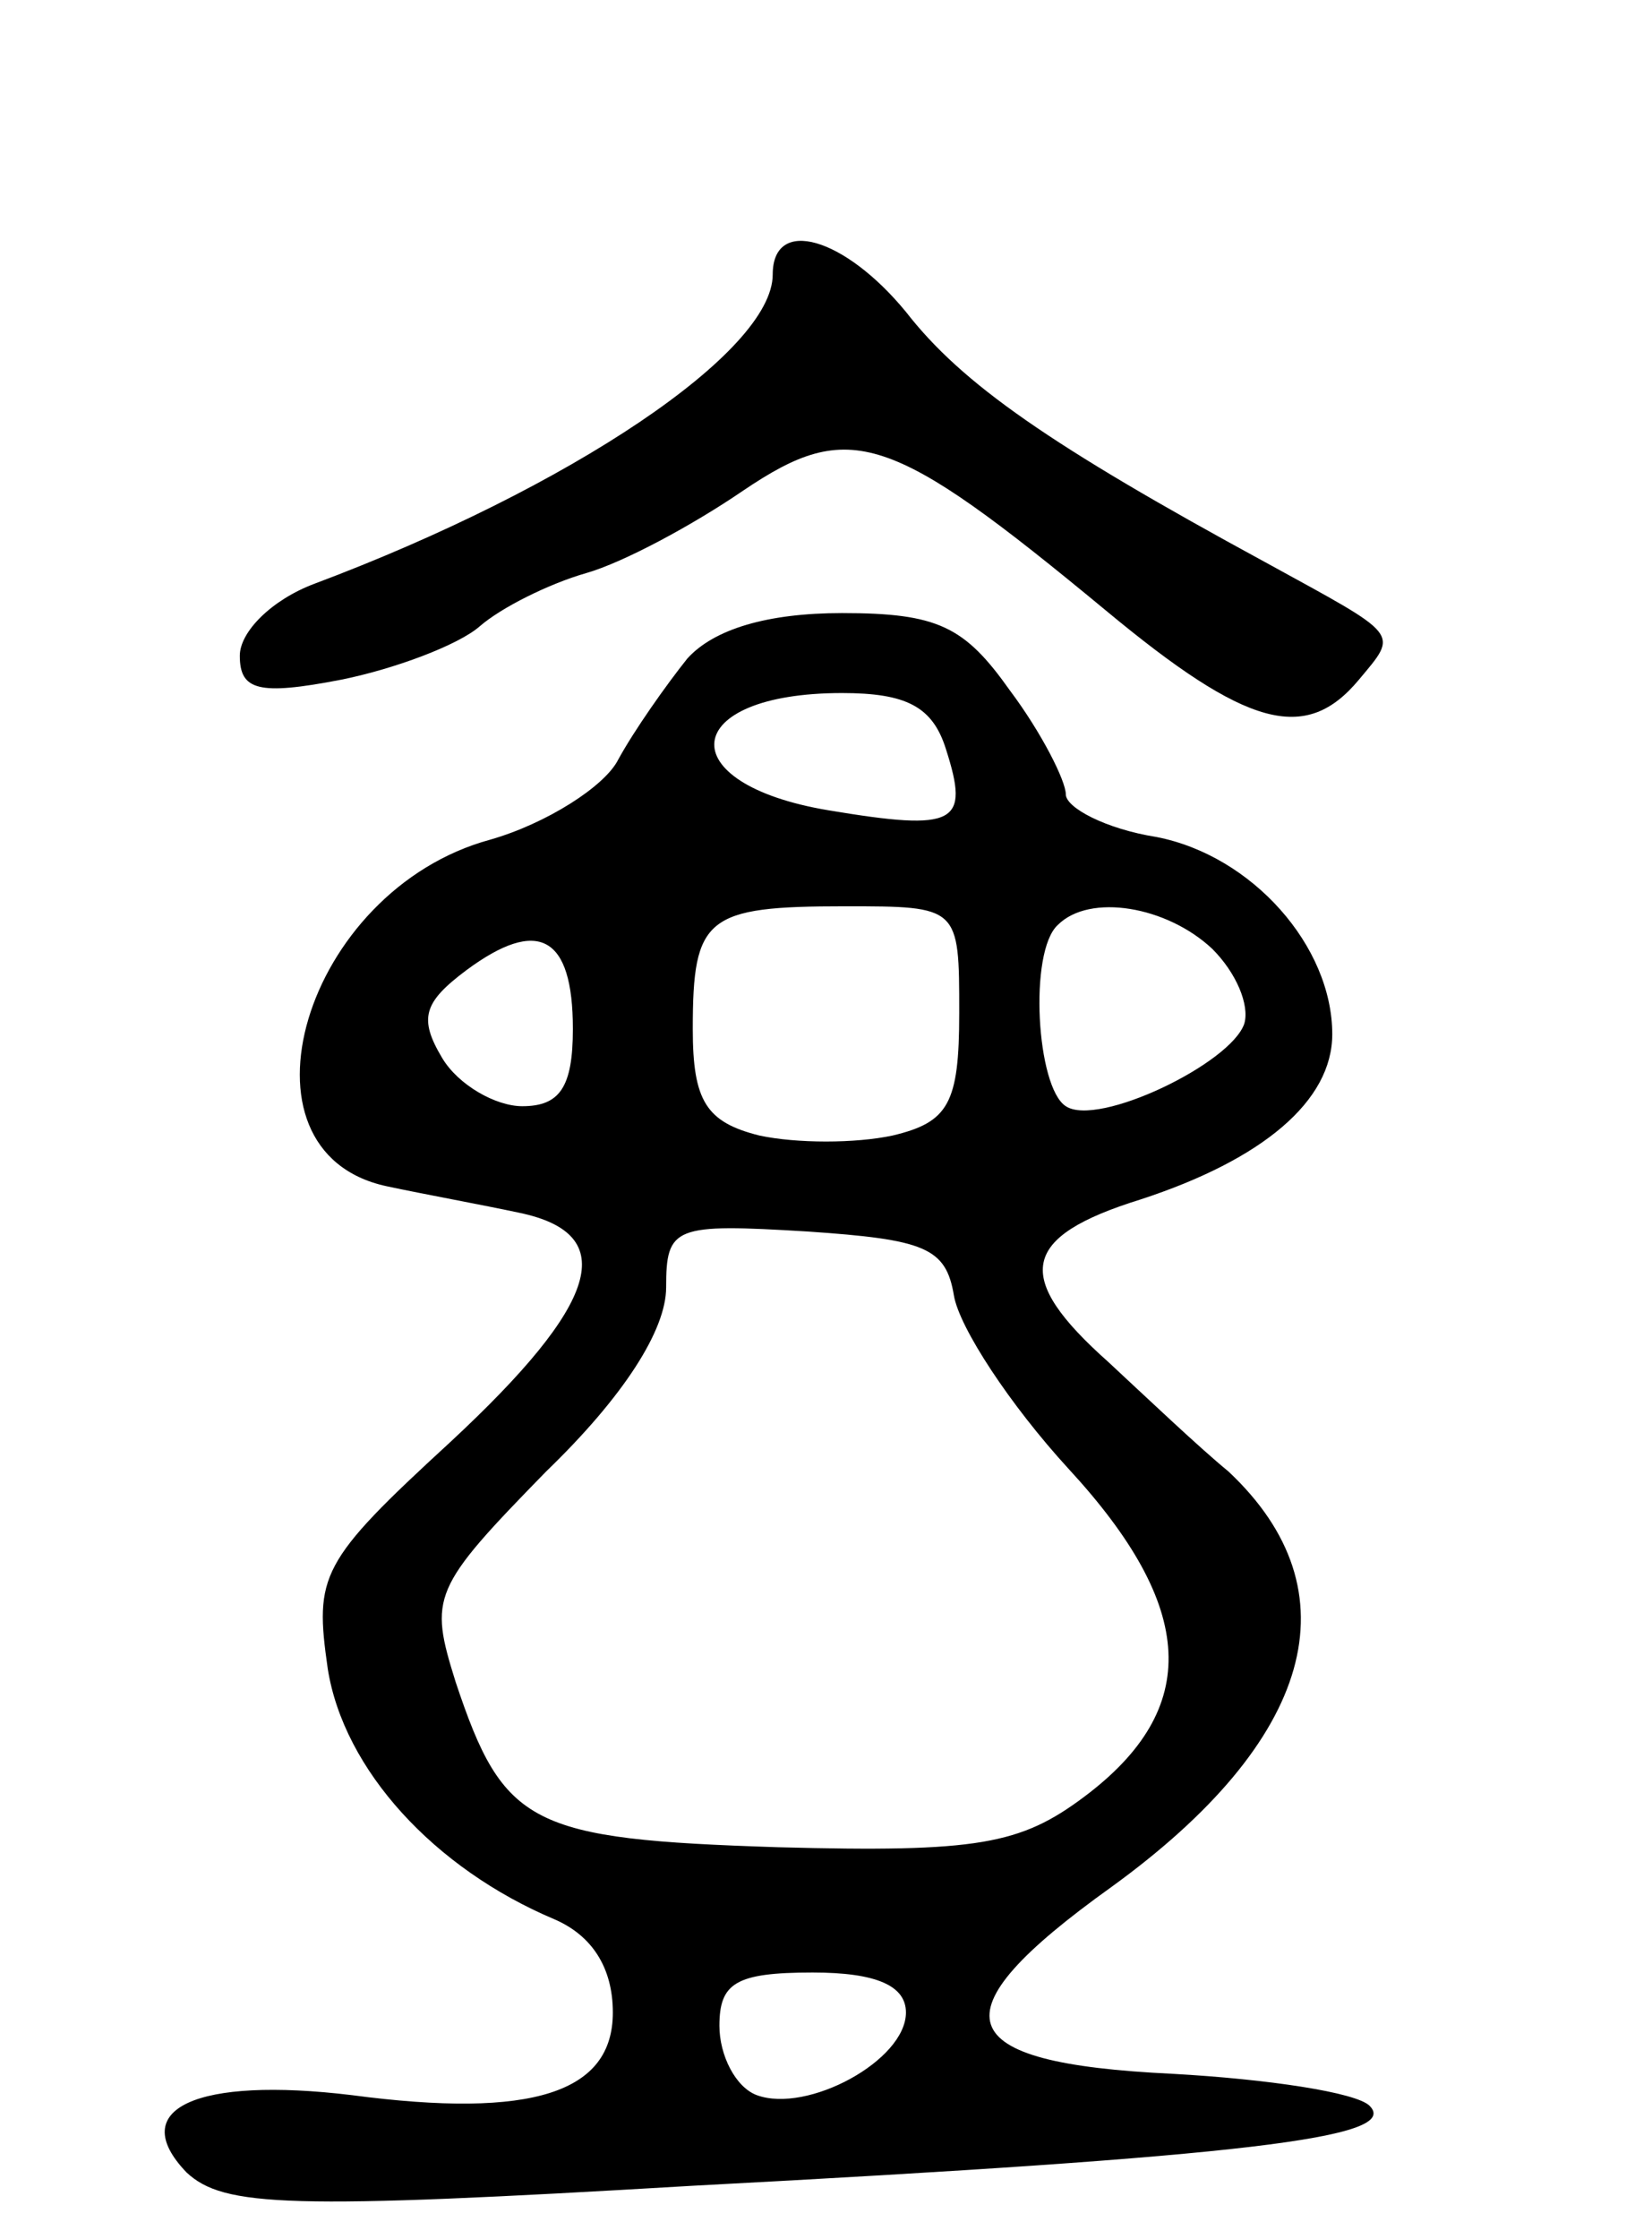 <svg version="1.0" xmlns="http://www.w3.org/2000/svg"
 width="62pt" height="84pt" viewBox="0 0 62 84"
 preserveAspectRatio="xMidYMid meet">
<g transform="translate(0,84) scale(0.1,-0.1)"
fill="#000000" stroke="none">
<path d="M290 737 c0 -29 -76 -80 -172 -116 -16 -6 -28 -18 -28 -27 0 -13 7
-15 38 -9 20 4 44 13 52 20 8 7 26 16 40 20 14 4 40 18 59 31 40 27 55 22 136
-45 53 -44 75 -50 95 -26 15 18 16 16 -35 44 -81 44 -114 67 -135 94 -23 28
-50 36 -50 14z"/>
<path d="M258 593 c-8 -10 -20 -27 -26 -38 -5 -10 -27 -24 -48 -30 -70 -19
-99 -117 -39 -130 14 -3 36 -7 50 -10 38 -8 30 -34 -26 -86 -49 -45 -51 -50
-46 -85 6 -38 40 -75 85 -94 14 -6 22 -18 22 -35 0 -30 -30 -40 -98 -31 -58 7
-85 -5 -62 -29 14 -13 38 -14 190 -5 208 11 266 18 254 30 -5 5 -38 10 -74 12
-84 4 -90 22 -23 70 76 55 92 111 44 156 -11 9 -31 28 -45 41 -36 32 -33 47
12 61 46 15 72 37 72 62 0 33 -30 67 -66 74 -19 3 -34 11 -34 16 0 5 -9 23
-21 39 -17 24 -27 29 -63 29 -28 0 -48 -6 -58 -17z m97 -34 c9 -28 4 -31 -44
-23 -60 10 -56 44 5 44 24 0 34 -5 39 -21z m5 -99 c0 -34 -4 -41 -25 -46 -14
-3 -36 -3 -50 0 -20 5 -25 13 -25 40 0 42 5 46 57 46 43 0 43 0 43 -40z m95
24 c9 -9 14 -21 12 -28 -5 -15 -55 -39 -67 -31 -11 7 -14 58 -3 68 12 12 41 7
58 -9z m-240 -30 c0 -22 -5 -29 -19 -29 -10 0 -24 8 -30 18 -9 15 -7 21 9 33
27 20 40 13 40 -22z m143 -100 c2 -12 21 -41 43 -65 48 -52 50 -90 6 -123 -24
-18 -40 -21 -115 -19 -93 3 -103 8 -121 62 -10 32 -9 35 34 79 29 28 45 53 45
69 0 23 3 24 53 21 44 -3 52 -6 55 -24z m-18 -269 c0 -18 -37 -38 -56 -31 -8
3 -14 15 -14 26 0 16 6 20 35 20 24 0 35 -5 35 -15z"/>
</g>
</svg>
